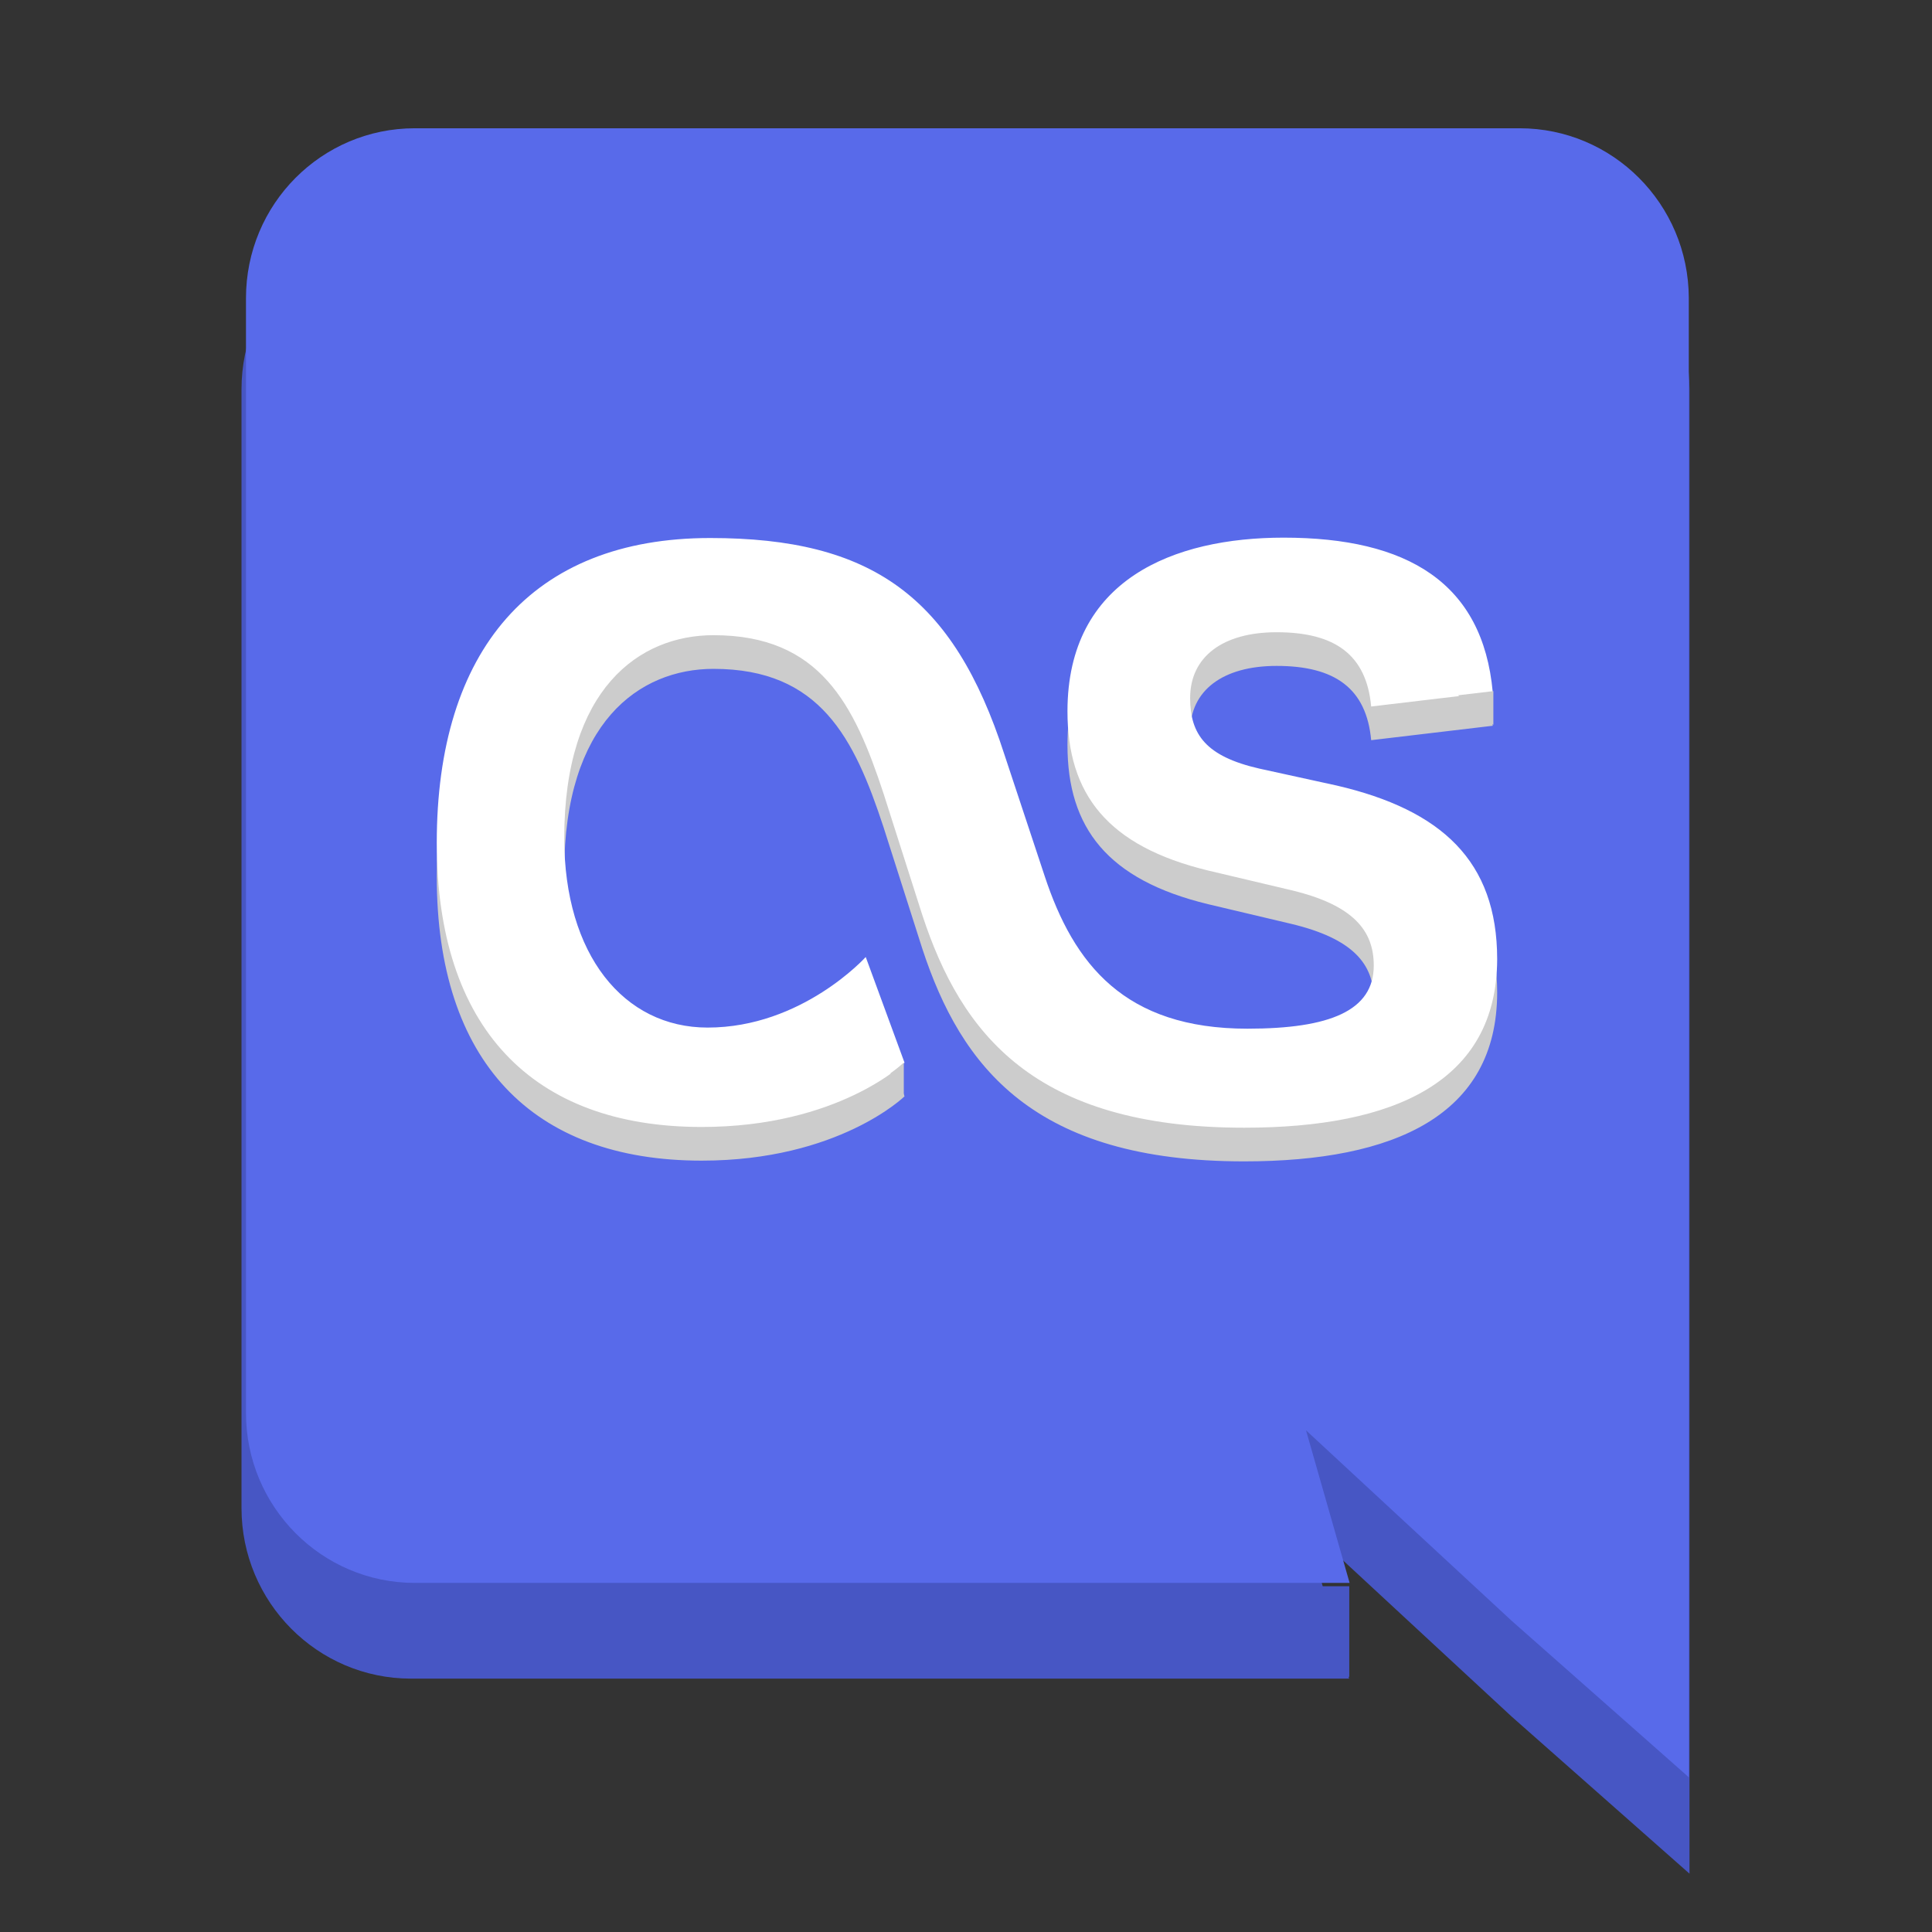 <?xml version="1.0" encoding="UTF-8" standalone="no"?>
<!-- Created with Inkscape (http://www.inkscape.org/) -->

<svg
        width="128"
        height="128"
        viewBox="0 0 33.867 33.867"
        version="1.1"
        id="svg1"
        xml:space="preserve"
        inkscape:version="1.3.2 (091e20ef0f, 2023-11-25)"
        sodipodi:docname="net.androidwg.discord_fm.svg"
        xmlns:inkscape="http://www.inkscape.org/namespaces/inkscape"
        xmlns:sodipodi="http://sodipodi.sourceforge.net/DTD/sodipodi-0.dtd"
        xmlns:xlink="http://www.w3.org/1999/xlink"
        xmlns="http://www.w3.org/2000/svg"
><rect x="0" y="0" width="33.867" height="33.867" fill="#333333" stroke="none"/><sodipodi:namedview
     id="namedview1"
     pagecolor="#505050"
     bordercolor="#eeeeee"
     borderopacity="1"
     inkscape:showpageshadow="0"
     inkscape:pageopacity="0"
     inkscape:pagecheckerboard="0"
     inkscape:deskcolor="#505050"
     inkscape:document-units="mm"
     inkscape:zoom="5.6568543"
     inkscape:cx="47.287766"
     inkscape:cy="67.528697"
     inkscape:window-width="1920"
     inkscape:window-height="1011"
     inkscape:window-x="0"
     inkscape:window-y="32"
     inkscape:window-maximized="1"
     inkscape:current-layer="layer2"><inkscape:page
       x="0"
       y="0"
       width="33.867"
       height="33.867"
       id="page1"
       margin="0"
       bleed="0" /></sodipodi:namedview><defs
     id="defs1"><clipPath
       clipPathUnits="userSpaceOnUse"
       id="clipPath2"><path
         d="M 0,512 H 512 V 0 H 0 Z"
         transform="translate(-405.45,-479.15)"
         id="path2" /></clipPath><clipPath
       clipPathUnits="userSpaceOnUse"
       id="clipPath4"><path
         d="M 0,512 H 512 V 0 H 0 Z"
         transform="translate(-331.05,-209.25)"
         id="path4" /></clipPath><clipPath
       clipPathUnits="userSpaceOnUse"
       id="clipPath2-5"><path
         d="M 0,512 H 512 V 0 H 0 Z"
         transform="translate(-405.45,-479.15)"
         id="path2-9" /></clipPath><clipPath
       clipPathUnits="userSpaceOnUse"
       id="clipPath4-2"><path
         d="M 0,512 H 512 V 0 H 0 Z"
         transform="translate(-331.05,-209.25)"
         id="path4-2" /></clipPath><clipPath
       clipPathUnits="userSpaceOnUse"
       id="clipPath5"><use
         x="0"
         y="0"
         xlink:href="#g3"
         id="use5" /></clipPath><clipPath
       clipPathUnits="userSpaceOnUse"
       id="clipPath4-8"><path
         d="M 0,512 H 512 V 0 H 0 Z"
         transform="translate(-331.05,-209.25)"
         id="path4-4" /></clipPath></defs><g
     inkscape:groupmode="layer"
     id="layer2"
     inkscape:label="Icon"><g
       id="g4"
       clip-path="url(#clipPath5)"
       style="fill:#4756c4;fill-opacity:1"><g
         inkscape:label="Clip"
         id="g3"
         style="fill:#4756c4;fill-opacity:1"><path
           id="path1-7"
           d="m 0,0 h -299 c -25.2,0 -45.7,-20.5 -45.7,-46 v -301.7 c 0,-25.4 20.5,-46 45.7,-46 h 253 l -11.8,41.3 28.6,-26.5 27,-25 48,-42.4 V -45.9 C 45.7,-20.5 25.2,0 0,0"
           style="fill:#4756c4;fill-opacity:1;fill-rule:nonzero;stroke:none"
           transform="matrix(0.065,0,0,-0.065,26.639,3.835)"
           clip-path="url(#clipPath2-5)" /></g><rect
         style="font-variation-settings:normal;opacity:0.274;mix-blend-mode:overlay;vector-effect:none;fill:#4756c4;stroke:none;stroke-width:0.452;stroke-linecap:butt;stroke-linejoin:miter;stroke-miterlimit:4;stroke-dasharray:none;stroke-dashoffset:0;stroke-opacity:1;-inkscape-stroke:none;fill-opacity:1"
         id="rect3"
         width="1.42"
         height="2.541"
         x="4.691"
         y="26.685" /><path
         style="font-variation-settings:normal;opacity:0.161;vector-effect:none;fill:#4756c4;fill-opacity:1;stroke:none;stroke-width:0.368;stroke-linecap:butt;stroke-linejoin:miter;stroke-miterlimit:4;stroke-dasharray:none;stroke-dashoffset:0;stroke-opacity:1;-inkscape-stroke:none"
         d="m 22.886,26.712 0.959,1.193 5.126,5.448 h 1.753 l -1.113,-2.992 -6.659,-6.251 -0.827,1.257 z"
         id="path7" /></g><rect
       style="font-variation-settings:normal;opacity:1;vector-effect:none;fill:#4756c4;fill-opacity:1;stroke:none;stroke-width:0.301;stroke-linecap:butt;stroke-linejoin:miter;stroke-miterlimit:4;stroke-dasharray:none;stroke-dashoffset:0;stroke-opacity:1;-inkscape-stroke:none"
       id="rect2"
       width="1.74"
       height="1.588"
       x="21.912"
       y="27.806"
       ry="0" /><g
       id="g2"
       transform="matrix(0.368,0,0,0.368,13.619,10.687)"
       style="fill:#3584e4;fill-opacity:1"><path
         id="path1"
         d="m 0,0 h -299 c -25.2,0 -45.7,-20.5 -45.7,-46 v -301.7 c 0,-25.4 20.5,-46 45.7,-46 h 253 l -11.8,41.3 28.6,-26.5 27,-25 48,-42.4 V -45.9 C 45.7,-20.5 25.2,0 0,0"
         style="fill:#586aea;fill-opacity:1;fill-rule:nonzero;stroke:none"
         transform="matrix(0.176,0,0,-0.176,35.376,-22.931)"
         clip-path="url(#clipPath2)" /><path
         id="path3-0"
         d="m 0,0 c -56.9,0 -76.6,25.6 -87.1,57.6 l -10.5,32.9 c -7.9,24 -17.1,42.8 -46,42.8 -20.1,0 -40.4,-14.5 -40.4,-54.9 0,-31.6 16.1,-51.3 38.8,-51.3 25.6,0 42.8,19.1 42.8,19.1 l 10.5,-28.6 c 0,0 -17.8,-17.4 -54.9,-17.4 -46,0 -71.7,27 -71.7,76.9 0,52 25.6,82.5 74,82.5 43.7,0 65.8,-15.8 79.6,-58.5 L -54,68.2 c 7.9,-24 21.7,-41.4 54.9,-41.4 22.4,0 34.2,4.9 34.2,17.1 0,9.5 -5.6,16.4 -22.4,20.4 l -22.4,5.3 c -27.3,6.6 -38.1,20.7 -38.1,43.1 0,35.8 28.9,47 58.5,47 33.5,0 53.9,-12.2 56.6,-41.8 L 34.4,114 c -1.3,14.1 -9.9,20.1 -25.6,20.1 -14.5,0 -23.4,-6.6 -23.4,-17.8 0,-9.9 4.3,-15.8 18.7,-19.1 l 21,-4.6 C 53.4,86 68.5,72.2 68.5,45.6 68.4,12.5 40.8,0 0,0"
         style="fill:#cccccc;fill-opacity:1;fill-rule:nonzero;stroke:none"
         transform="matrix(0.176,0,0,-0.176,22.253,26.281)"
         clip-path="url(#clipPath4-8)" /><path
         id="path3"
         d="m 0,0 c -56.9,0 -76.6,25.6 -87.1,57.6 l -10.5,32.9 c -7.9,24 -17.1,42.8 -46,42.8 -20.1,0 -40.4,-14.5 -40.4,-54.9 0,-31.6 16.1,-51.3 38.8,-51.3 25.6,0 42.8,19.1 42.8,19.1 l 10.5,-28.6 c 0,0 -17.8,-17.4 -54.9,-17.4 -46,0 -71.7,27 -71.7,76.9 0,52 25.6,82.5 74,82.5 43.7,0 65.8,-15.8 79.6,-58.5 L -54,68.2 c 7.9,-24 21.7,-41.4 54.9,-41.4 22.4,0 34.2,4.9 34.2,17.1 0,9.5 -5.6,16.4 -22.4,20.4 l -22.4,5.3 c -27.3,6.6 -38.1,20.7 -38.1,43.1 0,35.8 28.9,47 58.5,47 33.5,0 53.9,-12.2 56.6,-41.8 L 34.4,114 c -1.3,14.1 -9.9,20.1 -25.6,20.1 -14.5,0 -23.4,-6.6 -23.4,-17.8 0,-9.9 4.3,-15.8 18.7,-19.1 l 21,-4.6 C 53.4,86 68.5,72.2 68.5,45.6 68.4,12.5 40.8,0 0,0"
         style="fill:#ffffff;fill-opacity:1;fill-rule:nonzero;stroke:none"
         transform="matrix(0.176,0,0,-0.176,22.253,24.677)"
         clip-path="url(#clipPath4)" /></g><path
       style="font-variation-settings:normal;opacity:1;vector-effect:none;fill:#cccccc;fill-opacity:1;stroke:none;stroke-width:0.368;stroke-linecap:butt;stroke-linejoin:miter;stroke-miterlimit:4;stroke-dasharray:none;stroke-dashoffset:0;stroke-opacity:1;-inkscape-stroke:none"
       d="m 26.178,12.706 v -0.591 l -0.619,0.073 z"
       id="path10" /><path
       style="font-variation-settings:normal;opacity:1;vector-effect:none;fill:#cccccc;fill-opacity:1;stroke:none;stroke-width:0.368;stroke-linecap:butt;stroke-linejoin:miter;stroke-miterlimit:4;stroke-dasharray:none;stroke-dashoffset:0;stroke-opacity:1;-inkscape-stroke:none"
       d="m 15.843,18.626 v 0.591 l -0.218,-0.295 -0.014,-0.109 0.077,-0.057 0.072,-0.057 z"
       id="path11" /></g><g
     inkscape:label="Template"
     inkscape:groupmode="layer"
     id="layer1"
     sodipodi:insensitive="true"
     style="display:none"><circle
       cx="16.933"
       cy="16.933"
       r="15.744"
       id="circle2892"
       style="display:inline;opacity:0.1;vector-effect:none;fill:none;fill-opacity:1;stroke:#000000;stroke-width:0.262;stroke-linecap:butt;stroke-linejoin:miter;stroke-miterlimit:4;stroke-dasharray:0.262, 0.262;stroke-dashoffset:0;stroke-opacity:1;marker:none;marker-start:none;marker-mid:none;marker-end:none;paint-order:normal;enable-background:new" /><rect
       ry="2.098"
       rx="2.302"
       y="2.247"
       x="5.423"
       height="29.371"
       width="23.021"
       id="rect2894"
       style="display:inline;opacity:0.1;vector-effect:none;fill:none;fill-opacity:1;stroke:#000000;stroke-width:0.262;stroke-linecap:butt;stroke-linejoin:miter;stroke-miterlimit:4;stroke-dasharray:0.262, 0.262;stroke-dashoffset:0;stroke-opacity:1;marker:none;marker-start:none;marker-mid:none;marker-end:none;paint-order:normal;enable-background:new" /><rect
       ry="2.097"
       rx="2.097"
       y="3.306"
       x="3.306"
       height="27.255"
       width="27.255"
       id="rect2896"
       style="display:inline;opacity:0.1;vector-effect:none;fill:none;fill-opacity:1;stroke:#000000;stroke-width:0.262;stroke-linecap:butt;stroke-linejoin:miter;stroke-miterlimit:4;stroke-dasharray:0.262, 0.262;stroke-dashoffset:0;stroke-opacity:1;marker:none;marker-start:none;marker-mid:none;marker-end:none;paint-order:normal;enable-background:new" /><rect
       ry="2.302"
       rx="2.098"
       y="7.539"
       x="2.248"
       height="23.021"
       width="29.371"
       id="rect2898"
       style="display:inline;opacity:0.1;vector-effect:none;fill:none;fill-opacity:1;stroke:#000000;stroke-width:0.262;stroke-linecap:butt;stroke-linejoin:miter;stroke-miterlimit:4;stroke-dasharray:0.262, 0.262;stroke-dashoffset:0;stroke-opacity:1;marker:none;marker-start:none;marker-mid:none;marker-end:none;paint-order:normal;enable-background:new" /><path
       inkscape:connector-curvature="0"
       id="path2900"
       d="M 2.1480683e-6,30.956 H 33.867"
       style="display:inline;fill:none;stroke:#62a0ea;stroke-width:0.529;stroke-linecap:butt;stroke-linejoin:miter;stroke-miterlimit:4;stroke-dasharray:none;stroke-opacity:1;enable-background:new" /></g></svg>
